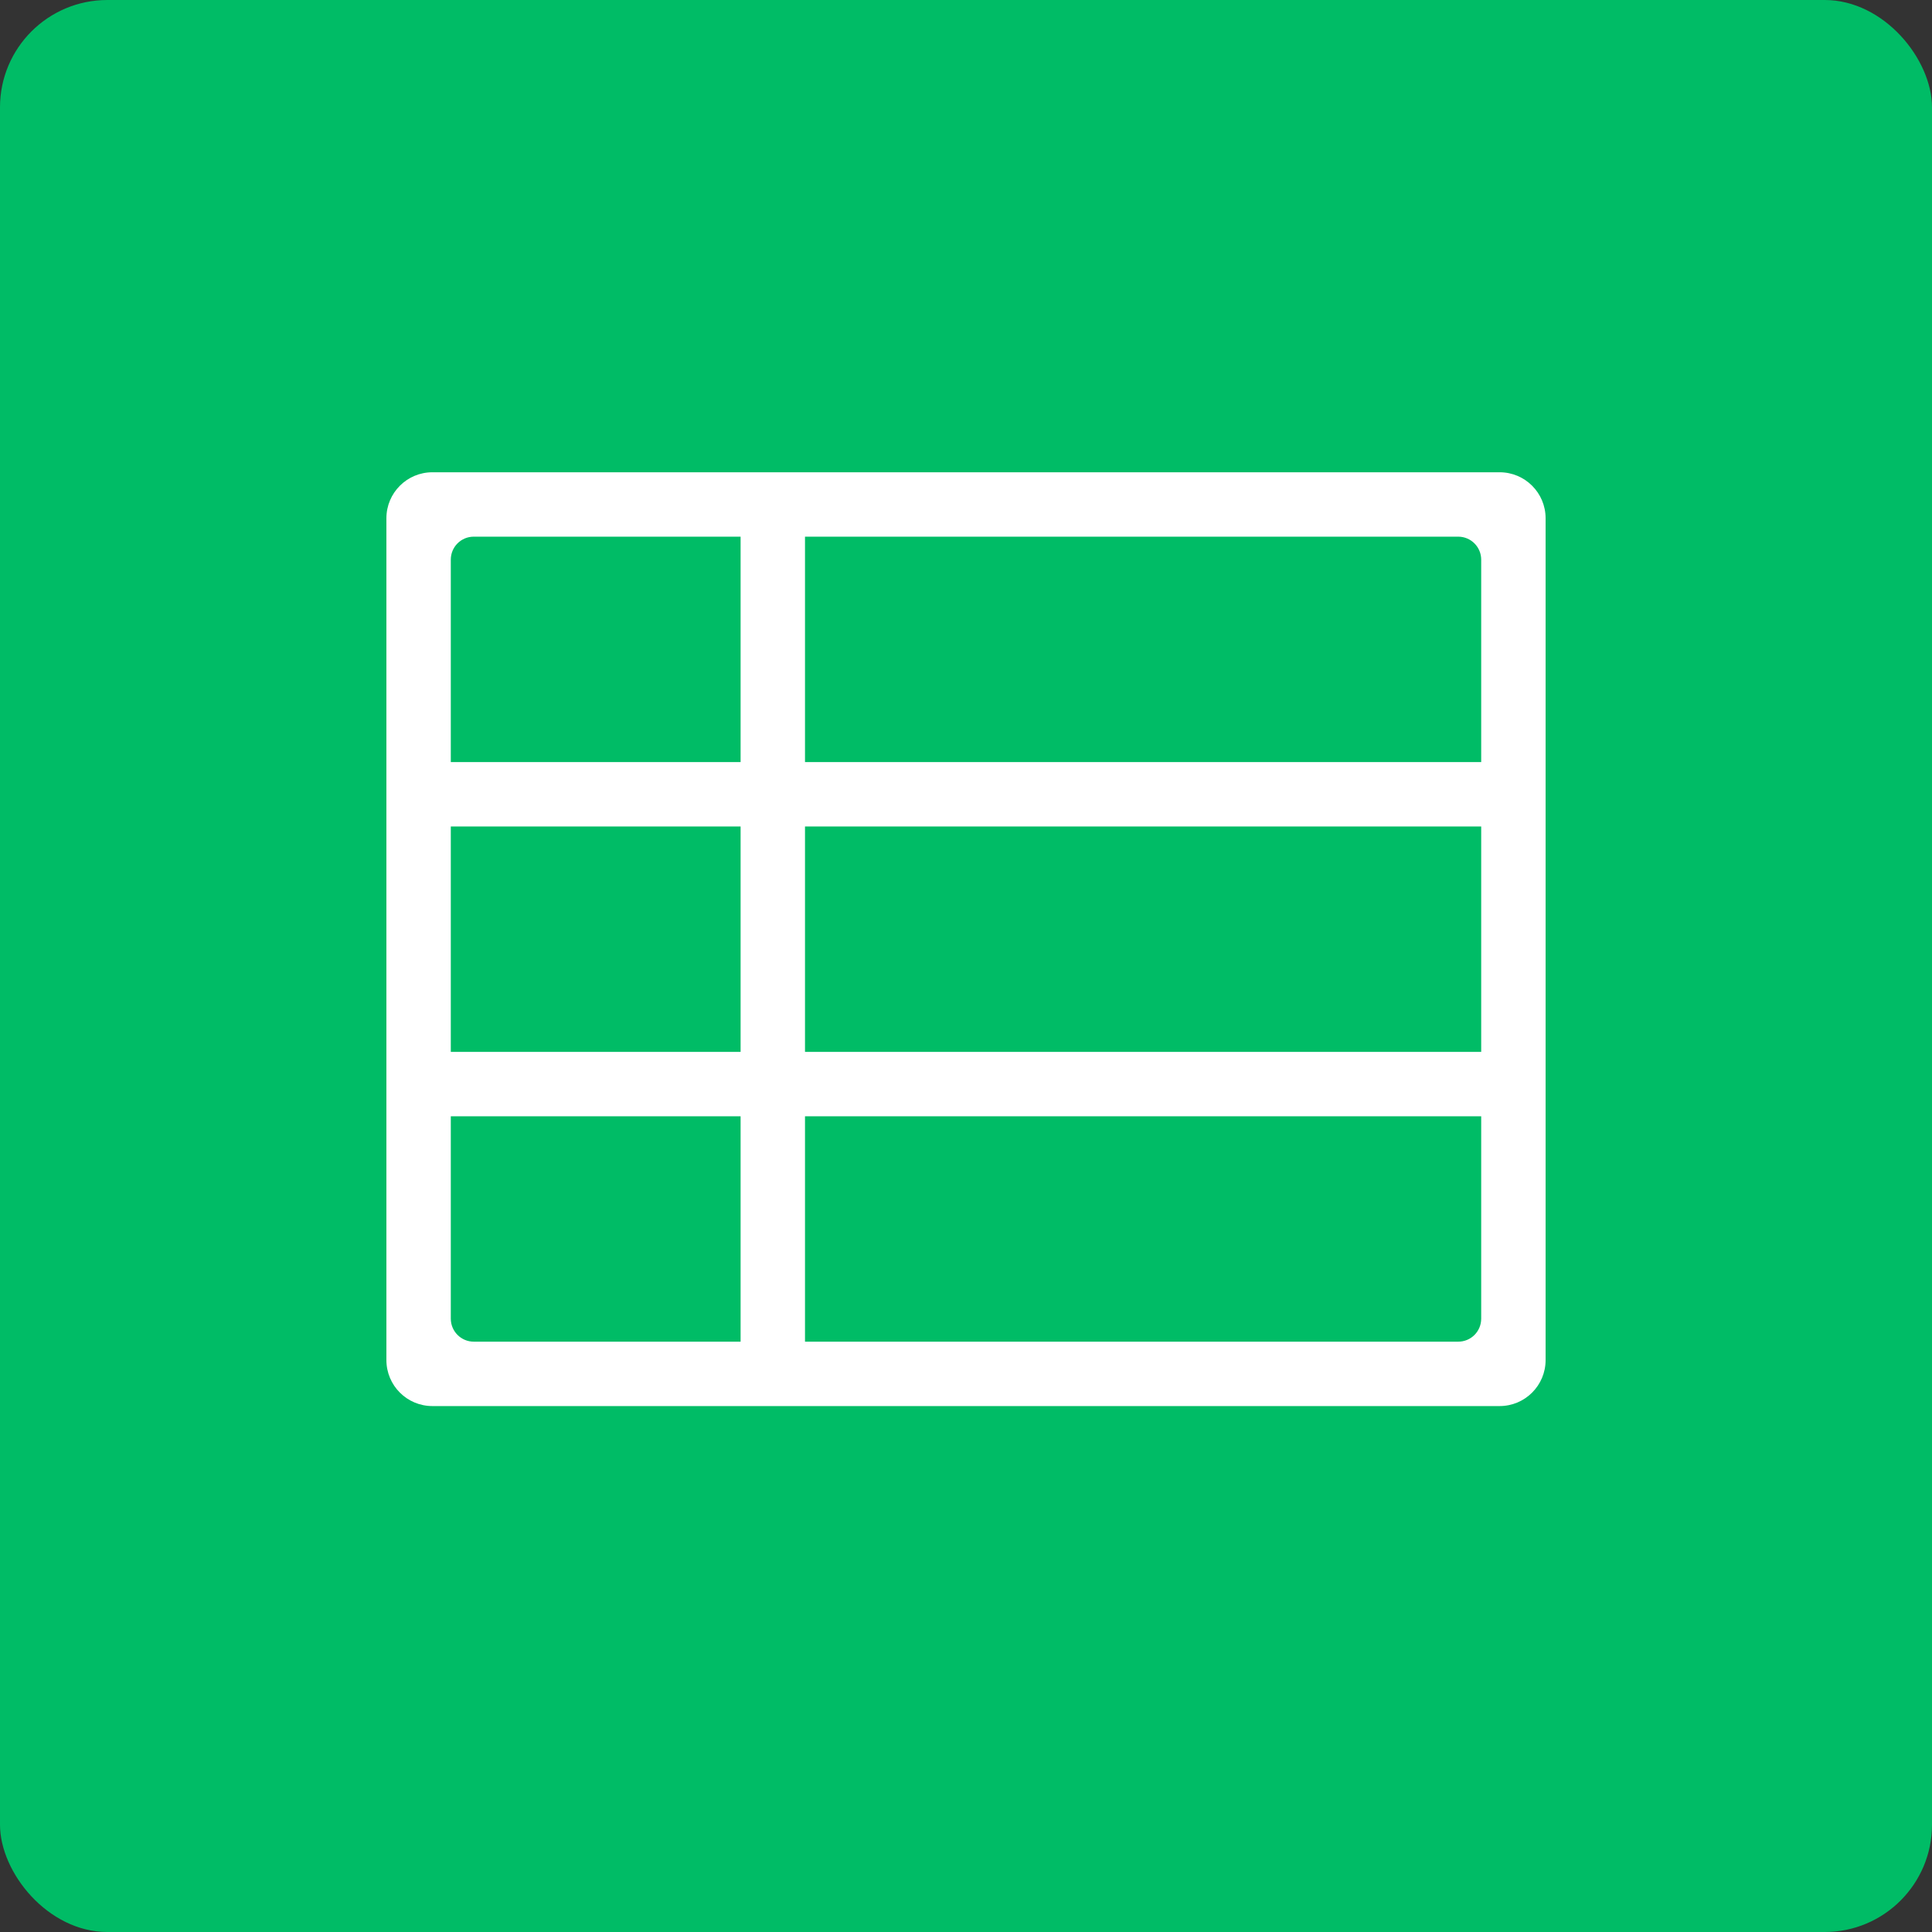 <?xml version="1.0" encoding="UTF-8"?>
<svg width="72px" height="72px" viewBox="0 0 72 72" version="1.1" xmlns="http://www.w3.org/2000/svg" xmlns:xlink="http://www.w3.org/1999/xlink">
    <rect x="0" y="0" width="72" height="72" fill="#333333" stroke="none"/>
    <!-- Generator: Sketch 52.4 (67378) - http://www.bohemiancoding.com/sketch -->
    <title>Rexcel</title>
    <desc>Created with Sketch.</desc>
    <g id="Page-1" stroke="none" stroke-width="1" fill="none" fill-rule="evenodd">
        <g id="Rexcel">
            <rect id="矩形" fill="#00BC66" x="0" y="0" width="72" height="72" rx="4"></rect>
            <path d="M30,30.8 L30,39.2 L55.2,39.2 L55.2,30.8 L30,30.8 Z M27.6,30.8 L16.8,30.8 L16.8,39.2 L27.6,39.2 L27.6,30.8 Z M27.6,41.6 L16.8,41.6 L16.8,49.143 C16.8,49.615 17.183,50 17.656,50 L54.344,50 C54.82,50 55.2,49.616 55.2,49.143 L55.2,41.6 L30,41.6 L30,50 L27.6,50 L27.6,41.6 Z M27.6,28.4 L27.6,20 L30,20 L30,28.4 L55.2,28.4 L55.2,20.857 C55.2,20.385 54.817,20 54.344,20 L17.656,20 C17.18,20 16.8,20.384 16.8,20.857 L16.8,28.4 L27.6,28.4 Z M14.4,19.314 C14.4,18.367 15.168,17.6 16.113,17.6 L55.887,17.6 C56.833,17.6 57.6,18.367 57.6,19.314 L57.6,50.686 C57.6,51.633 56.832,52.4 55.887,52.4 L16.113,52.4 C15.167,52.4 14.4,51.633 14.4,50.686 L14.4,19.314 Z" id="Combined-Shape" fill="#FFFFFF" fill-rule="nonzero"></path>
        </g>
    </g>
</svg>